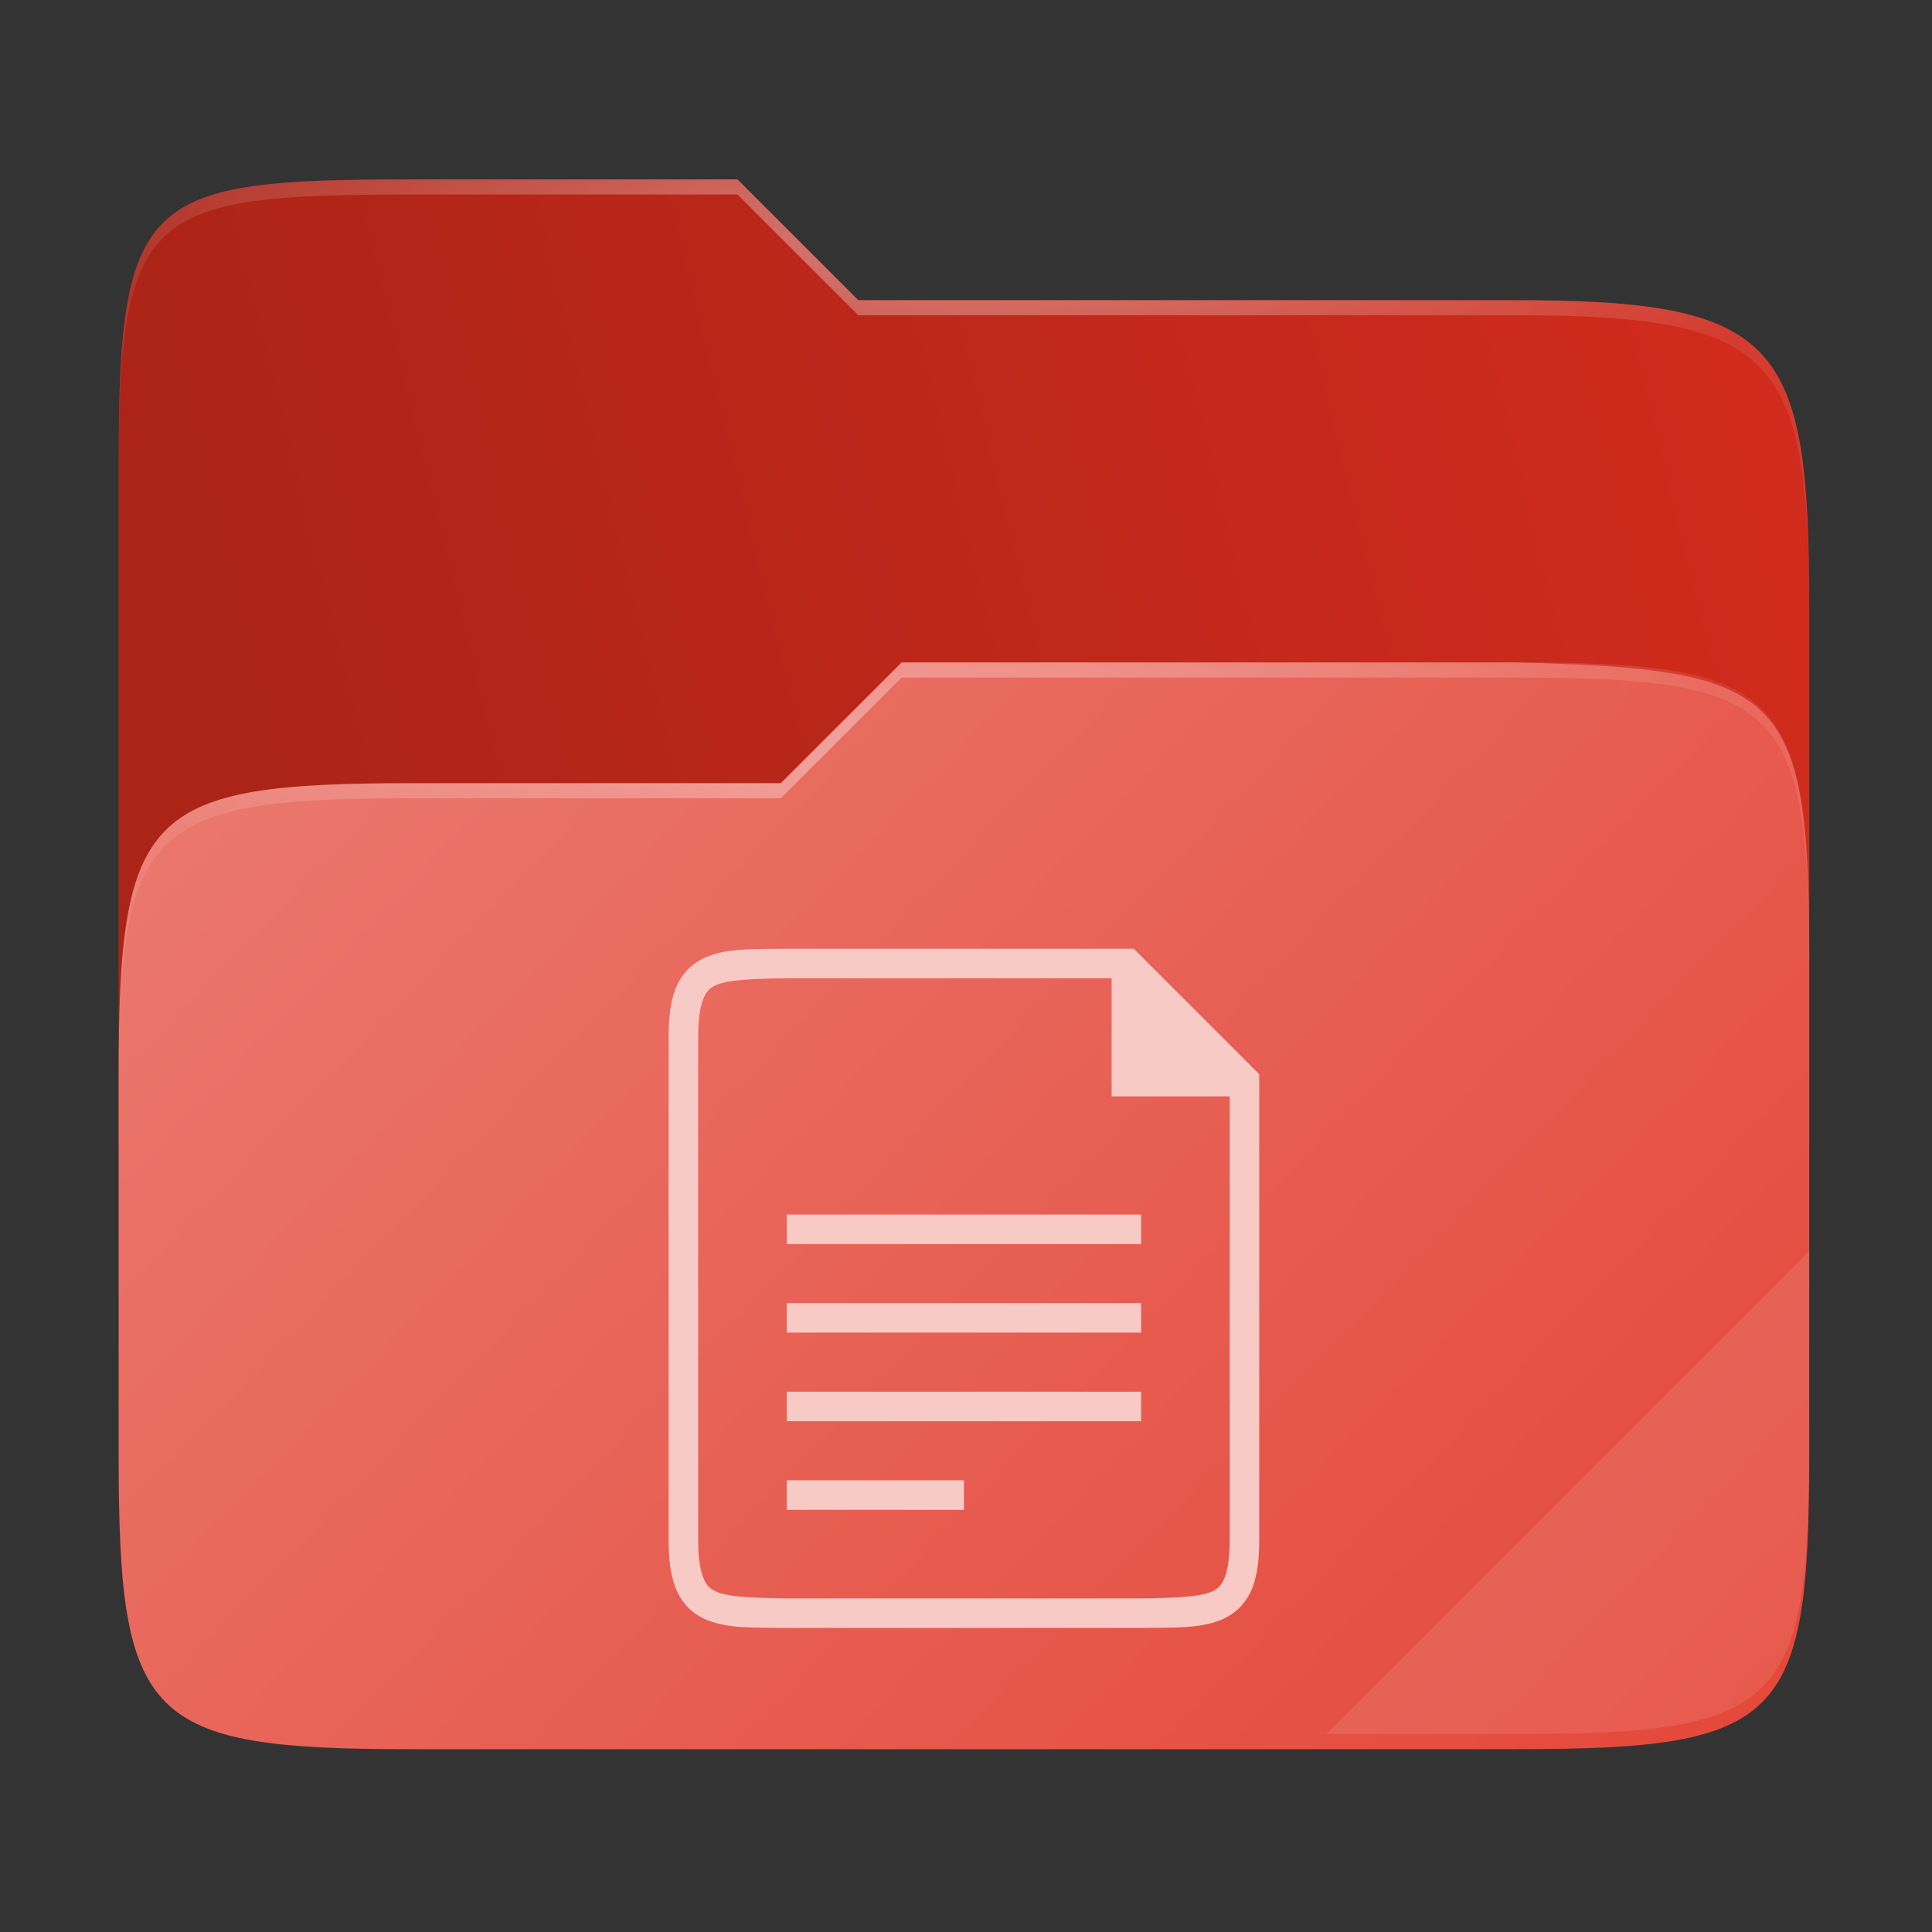 <svg width="256" height="256" viewBox="0 0 256 256" fill="none" xmlns="http://www.w3.org/2000/svg">
  <rect x="0" y="0" width="256" height="256" fill="#333333" stroke="none"/>
  <g id="folder-yaru-documents-open">
    <g id="Group">
      <path id="Vector" opacity="0.4" d="M54.717 23.772C19.347 23.772 15.721 25.772 15.721 61.071V192.859C15.721 228.158 19.347 231.783 54.717 231.783H200.736C236.106 231.783 239.732 228.158 239.732 192.859V80.697C239.732 45.398 236.106 39.773 200.736 39.773H113.726L97.725 23.772H54.717Z" fill="url(#paint0_linear)" />
      <path id="secondario" d="M54.717 23.772C19.347 23.772 15.721 25.772 15.721 61.071V151.779H239.732V80.697C239.732 45.398 236.106 39.773 200.736 39.773H113.726L97.725 23.772H54.717Z" fill="url(#paint1_linear)" />
      <path id="primario" d="M54.716 103.776C19.346 103.776 15.721 107.401 15.721 142.701V192.858C15.721 228.157 19.346 231.783 54.716 231.783H200.736C236.107 231.783 239.732 228.157 239.732 192.858V126.7C239.732 91.401 236.096 88.646 200.736 87.775H119.476L103.467 103.776H54.716Z" fill="url(#paint2_linear)" />
      <path id="Vector_2" opacity="0.4" d="M54.717 23.772C19.347 23.772 15.721 25.772 15.721 61.071V63.071C15.721 27.772 19.347 25.772 54.717 25.772H97.725L113.726 41.773H200.736C236.106 41.773 239.732 47.398 239.732 82.697V80.697C239.732 45.398 236.106 39.773 200.736 39.773H113.726L97.725 23.772H54.717Z" fill="url(#paint3_radial)" />
      <path id="Vector_3" opacity="0.1" d="M239.732 165.779L175.729 229.782H200.736C236.106 229.782 239.732 226.158 239.732 190.859V165.779Z" fill="white" />
      <path id="Vector_4" opacity="0.4" d="M119.476 87.775L103.467 103.776H54.717C19.347 103.776 15.721 107.401 15.721 142.7V144.7C15.721 109.401 19.347 105.776 54.717 105.776H103.467L119.476 89.776H200.736C236.106 89.776 239.732 93.4 239.732 128.699V126.699C239.732 91.4 236.106 87.775 200.736 87.775H119.476Z" fill="url(#paint4_radial)" />
    </g>
    <path id="documenti" fill-rule="evenodd" clip-rule="evenodd" d="M102.639 215.699C103.152 215.702 103.681 215.706 104.225 215.712H104.24H151.22H151.227C151.763 215.706 152.283 215.702 152.788 215.698C156.927 215.669 160.074 215.646 162.699 214.199C164.172 213.386 165.333 212.017 165.978 210.301C166.622 208.585 166.857 206.546 166.857 203.973V145.277V142.342L150.226 125.712H147.291H104.233H104.225C103.689 125.718 103.169 125.722 102.664 125.726C98.526 125.755 95.378 125.778 92.754 127.225C91.281 128.037 90.119 129.407 89.475 131.123C88.83 132.839 88.596 134.878 88.596 137.451V203.973C88.596 206.546 88.83 208.584 89.475 210.301C90.119 212.017 91.281 213.394 92.754 214.206C95.373 215.652 98.513 215.672 102.639 215.699ZM151.205 211.799H104.249H104.248C99.324 211.741 96.074 211.565 94.642 210.775C93.924 210.379 93.518 209.942 93.136 208.925C92.754 207.908 92.509 206.291 92.509 203.973V137.451C92.509 135.133 92.754 133.515 93.136 132.499C93.518 131.482 93.924 131.045 94.642 130.649C96.074 129.859 99.323 129.684 104.248 129.625H104.272H147.292V145.277H155.118H162.944V203.973C162.944 206.291 162.7 207.909 162.318 208.925C161.936 209.942 161.53 210.379 160.812 210.775C159.38 211.564 156.13 211.739 151.205 211.799ZM104.248 160.929V164.842H151.205V160.929H104.248ZM104.248 172.668V176.581H151.205V172.668H104.248ZM104.248 188.32V184.407H151.205V188.32H104.248ZM104.248 196.146V200.06H127.726V196.146H104.248Z" fill="#F7CAC6" />
  </g>
  <defs>
    <linearGradient id="paint0_linear" x1="239.732" y1="223.782" x2="23.721" y2="23.772" gradientUnits="userSpaceOnUse">
      <stop />
      <stop offset="0.16" stop-opacity="0.433" />
      <stop offset="0.194" stop-opacity="0.099" />
      <stop offset="1" stop-opacity="0" />
    </linearGradient>
    <linearGradient id="paint1_linear" x1="240" y1="66.285" x2="2.123" y2="123.963" gradientUnits="userSpaceOnUse">
      <stop stop-color="#D12B1D" />
      <stop offset="0.874" stop-color="#AB2417" />
    </linearGradient>
    <linearGradient id="paint2_linear" x1="16" y1="87.961" x2="204.473" y2="268.955" gradientUnits="userSpaceOnUse">
      <stop stop-color="#EB7B71" />
      <stop offset="1" stop-color="#E44739" />
    </linearGradient>
    <radialGradient id="paint3_radial" cx="0" cy="0" r="1" gradientUnits="userSpaceOnUse" gradientTransform="translate(127.726 31.773) scale(112.006 29.462)">
      <stop stop-color="white" />
      <stop offset="1" stop-color="white" stop-opacity="0.204" />
    </radialGradient>
    <radialGradient id="paint4_radial" cx="0" cy="0" r="1" gradientUnits="userSpaceOnUse" gradientTransform="translate(123.726 99.776) scale(112.006 28.462)">
      <stop stop-color="white" />
      <stop offset="1" stop-color="white" stop-opacity="0.204" />
    </radialGradient>
  </defs>
</svg>